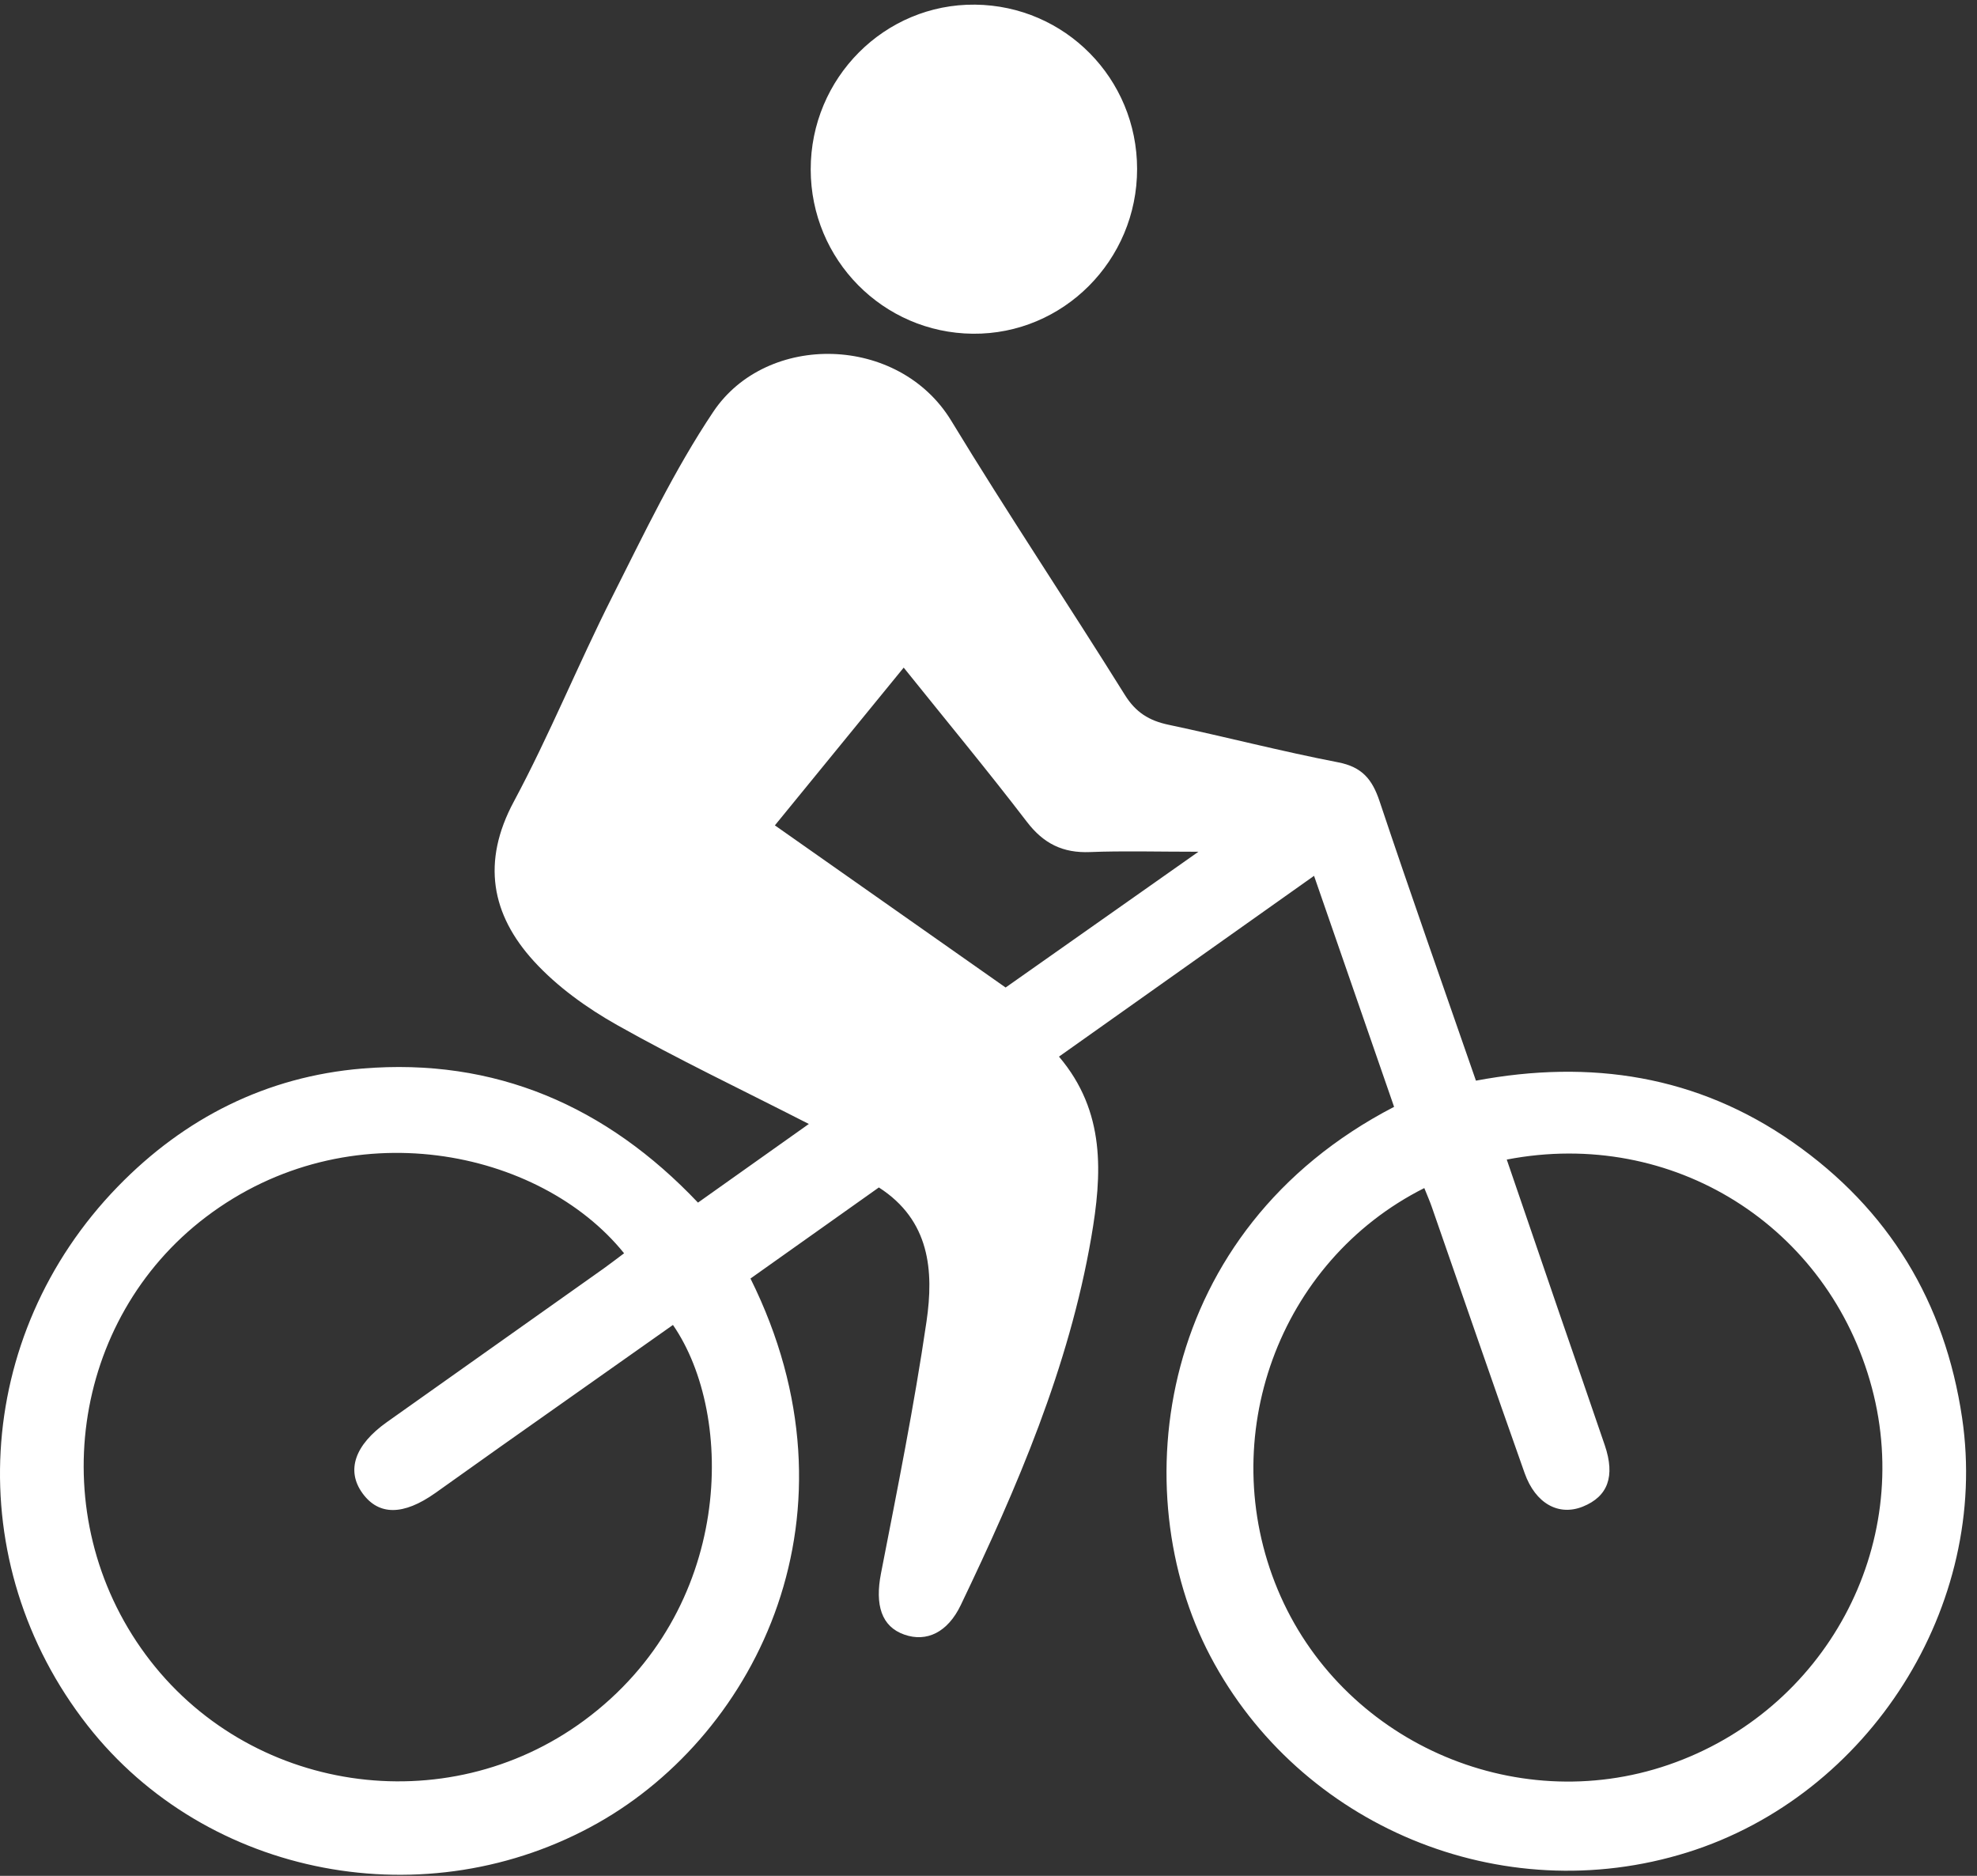 <?xml version="1.0" encoding="UTF-8"?>
<svg width="117px" height="111px" viewBox="0 0 117 111" version="1.1" xmlns="http://www.w3.org/2000/svg" xmlns:xlink="http://www.w3.org/1999/xlink">
    <rect x="0" y="0" width="117" height="111" fill="#333333" stroke="none"/>
    <!-- Generator: Sketch 45.2 (43514) - http://www.bohemiancoding.com/sketch -->
    <title>Group 2</title>
    <desc>Created with Sketch.</desc>
    <defs></defs>
    <g id="Symbols" stroke="none" stroke-width="1" fill="none" fill-rule="evenodd">
        <g id="BIKE-NEW" fill="#FFFFFF">
            <g id="Group-2">
                <path d="M70.924,50.401 C68.471,50.401 66.485,50.341 64.504,50.42 C62.904,50.484 61.763,49.924 60.777,48.637 C58.447,45.596 56.001,42.644 53.481,39.505 C50.844,42.734 48.321,45.824 45.858,48.84 C50.427,52.051 54.894,55.189 59.513,58.435 C63.141,55.88 66.841,53.276 70.924,50.401 M12.187,72.014 C4.191,78.079 2.559,89.695 8.616,97.905 C14.664,106.102 26.359,107.861 34.57,101.807 C43.428,95.275 43.528,83.763 39.826,78.402 C36.417,80.808 33.006,83.212 29.598,85.619 C28.314,86.527 27.039,87.445 25.755,88.352 C23.869,89.684 22.414,89.686 21.454,88.364 C20.476,87.017 20.988,85.505 22.894,84.153 C27.167,81.122 31.444,78.097 35.718,75.067 C36.096,74.799 36.462,74.513 36.934,74.161 C31.962,67.997 20.643,65.601 12.187,72.014 M75.616,94.062 C79.34,102.992 89.577,107.581 98.743,104.43 C108.025,101.239 113.283,91.493 110.779,82.12 C108.229,72.569 99.003,66.717 89.171,68.616 C90.205,71.636 91.227,74.629 92.254,77.621 C93.158,80.256 94.077,82.886 94.973,85.523 C95.597,87.36 95.158,88.551 93.675,89.15 C92.254,89.723 90.873,88.987 90.227,87.164 C88.366,81.918 86.558,76.652 84.726,71.395 C84.613,71.069 84.471,70.753 84.291,70.302 C75.651,74.642 71.876,85.093 75.616,94.062 M35.411,107.857 C25.288,113.591 12.244,111.128 5.175,102.094 C-2.336,92.496 -1.614,79.056 6.97,70.217 C10.92,66.151 15.778,63.7 21.437,63.23 C29.293,62.578 35.886,65.443 41.307,71.163 C43.444,69.647 45.452,68.223 47.868,66.509 C43.819,64.44 40.103,62.674 36.526,60.658 C34.737,59.65 32.98,58.392 31.603,56.886 C29.07,54.118 28.495,50.999 30.406,47.438 C32.518,43.5 34.203,39.336 36.217,35.344 C38.097,31.62 39.901,27.815 42.214,24.364 C45.38,19.64 53.194,19.792 56.298,24.901 C59.62,30.369 63.183,35.691 66.57,41.121 C67.216,42.158 68.007,42.644 69.151,42.886 C72.505,43.595 75.826,44.46 79.19,45.109 C80.609,45.383 81.21,46.115 81.642,47.407 C83.478,52.901 85.411,58.362 87.347,63.946 C94.146,62.672 100.445,63.644 106.092,67.584 C111.782,71.555 115.106,77.052 116.119,83.904 C117.761,95.012 110.641,106.235 99.866,109.61 C88.825,113.069 76.909,108.032 71.628,98.002 C66.497,88.259 68.415,72.796 82.503,65.496 C80.944,60.998 79.379,56.48 77.766,51.826 C72.614,55.477 67.684,58.971 62.671,62.524 C65.446,65.79 65.223,69.493 64.582,73.218 C63.258,80.909 60.202,88 56.858,94.98 C56.086,96.591 54.843,97.19 53.519,96.726 C52.162,96.251 51.773,94.97 52.137,93.103 C53.102,88.147 54.101,83.192 54.831,78.2 C55.269,75.206 55.039,72.21 52.011,70.266 C49.503,72.045 46.996,73.824 44.414,75.655 C51.305,89.525 44.817,102.529 35.411,107.857" id="Fill-1"></path>
                <path d="M47.978,10.031 C47.985,15.369 52.258,19.696 57.572,19.748 C62.921,19.799 67.301,15.404 67.294,9.991 C67.288,4.647 63.03,0.332 57.706,0.275 C52.355,0.218 47.971,4.614 47.978,10.031" id="Fill-4"></path>
            </g>
        </g>
    </g>
</svg>